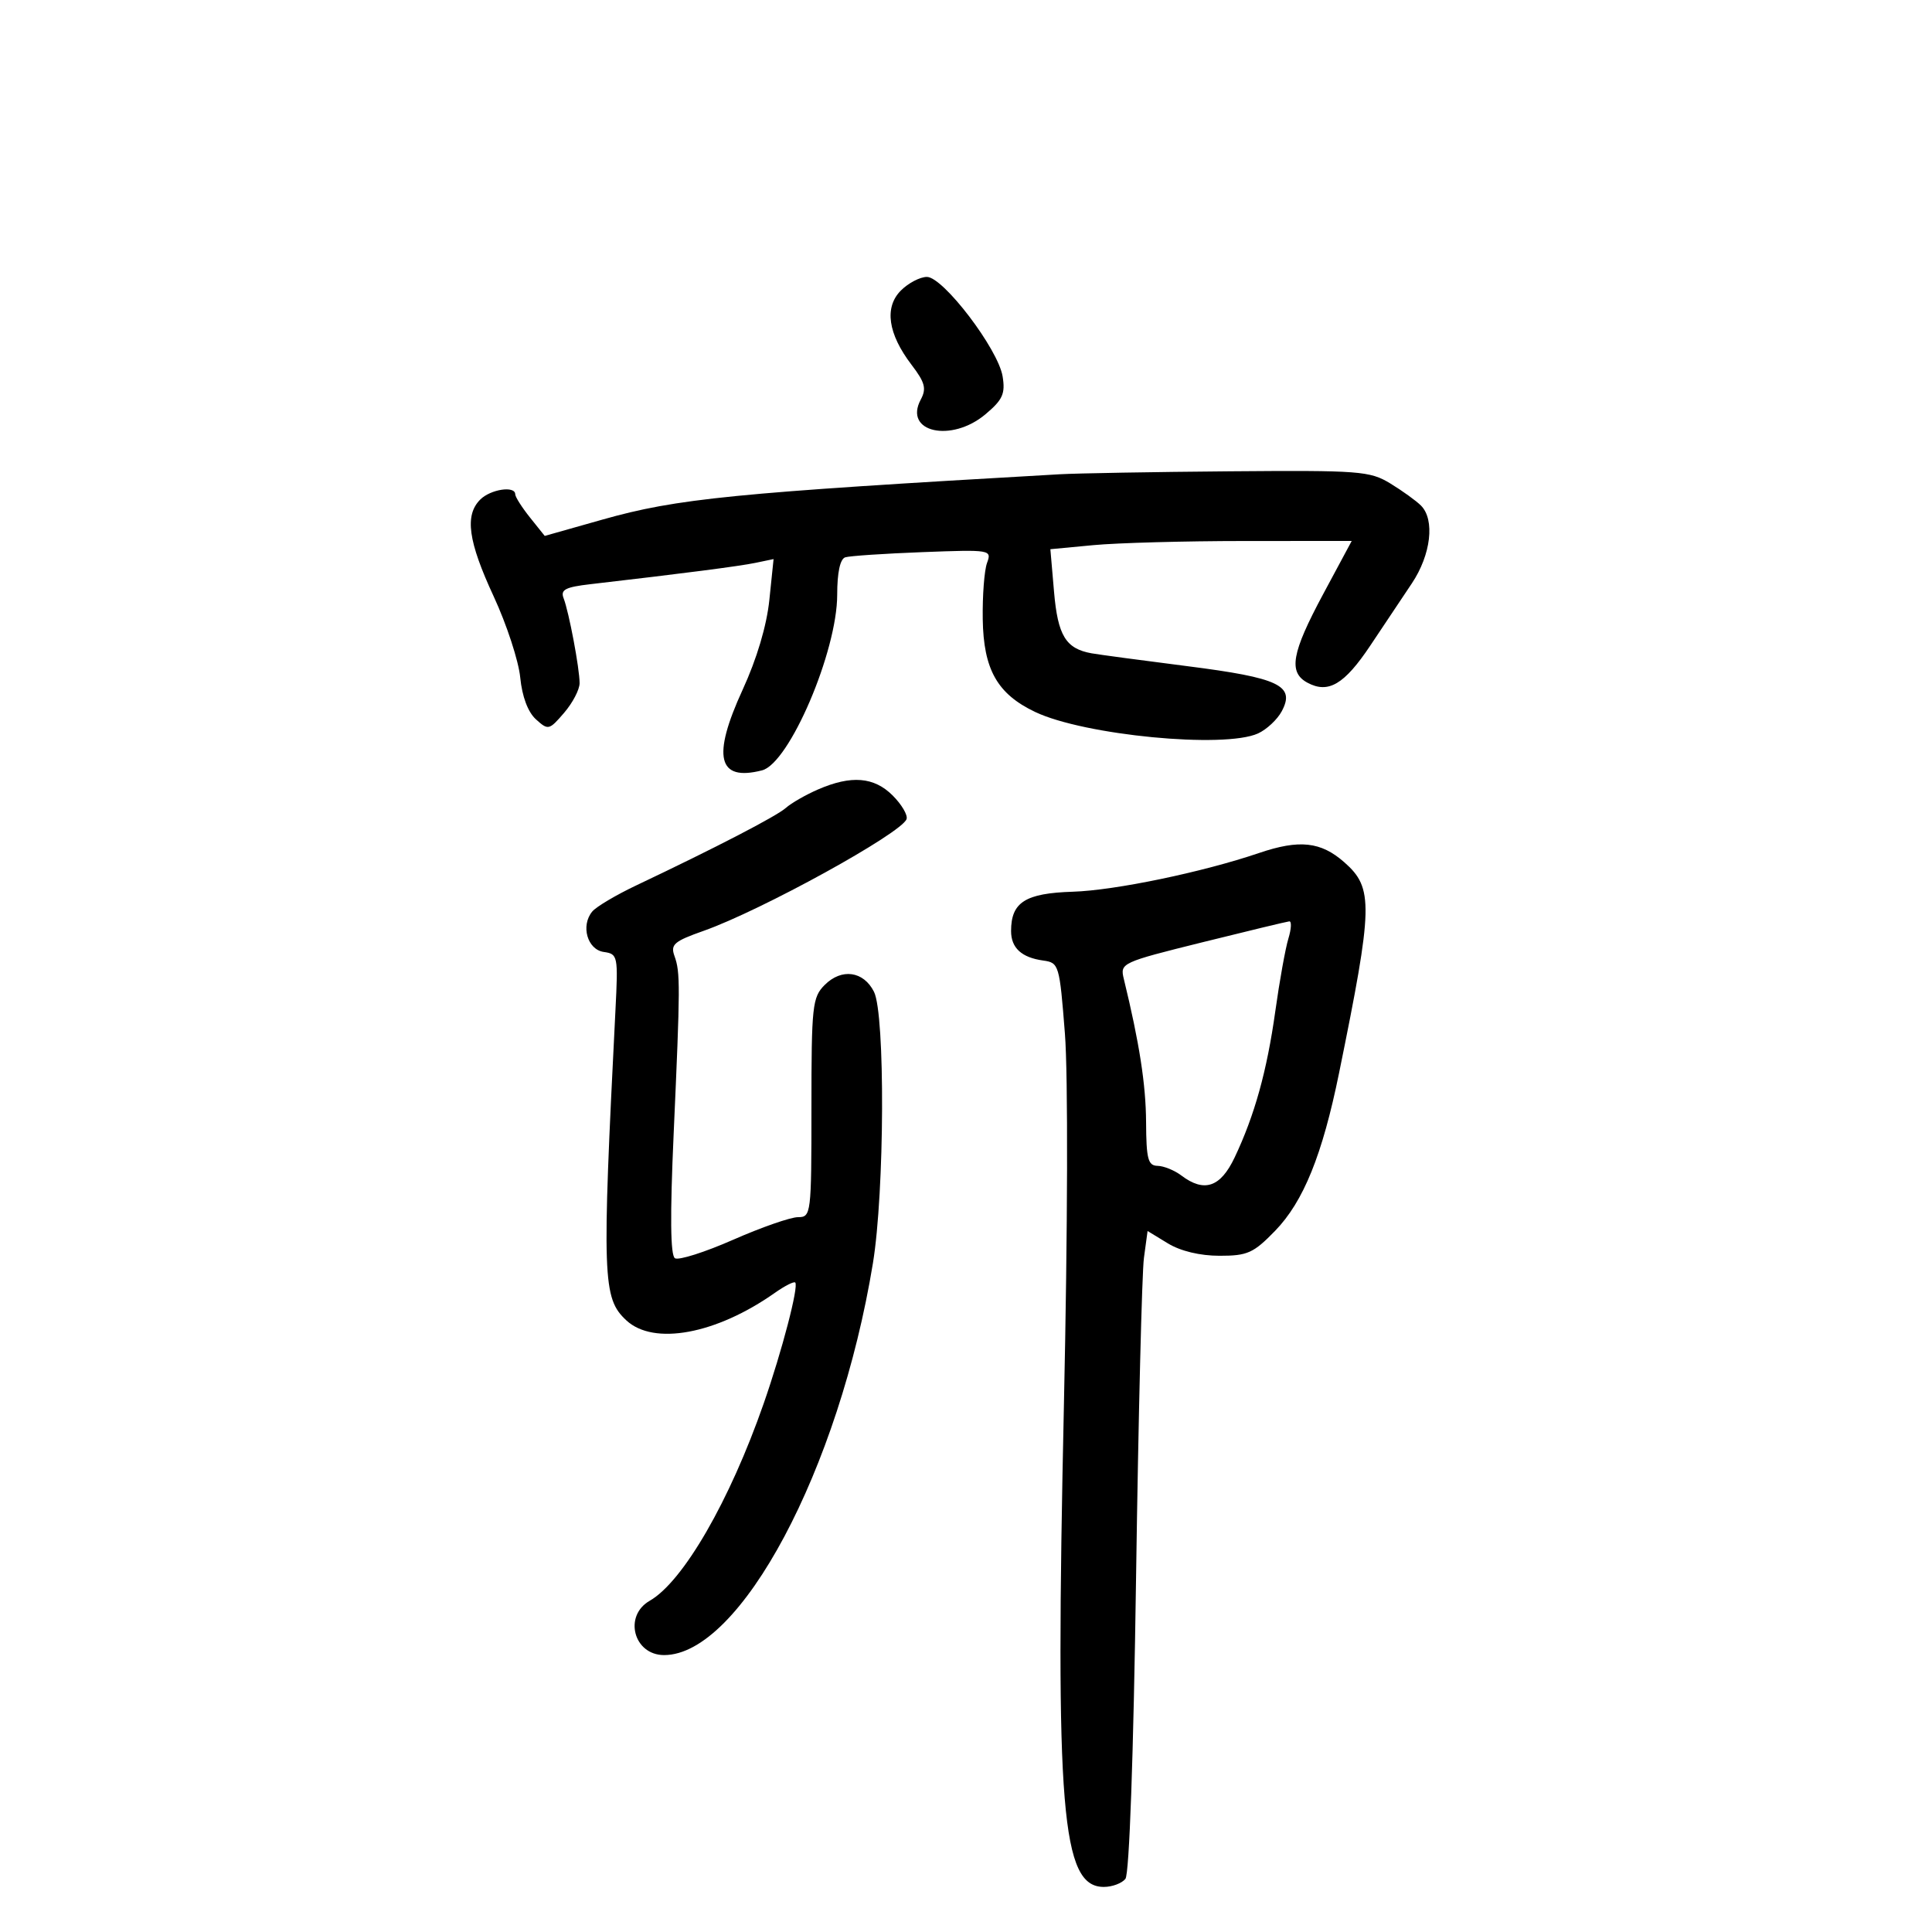 <svg xmlns="http://www.w3.org/2000/svg" width="300" height="300" viewBox="0 0 300 300" version="1.1">
	<path d="M 139.896 45.104 C 137.283 47.717, 137.872 51.832, 141.550 56.654 C 143.641 59.396, 143.889 60.338, 142.972 62.052 C 140.264 67.112, 147.713 68.796, 153.026 64.325 C 155.702 62.073, 156.123 61.143, 155.685 58.444 C 154.998 54.210, 146.464 43, 143.928 43 C 142.868 43, 141.053 43.947, 139.896 45.104 M 164.500 73.646 C 113.805 76.540, 105.162 77.397, 93.542 80.684 L 84.585 83.217 82.297 80.359 C 81.039 78.786, 80.008 77.162, 80.005 76.750 C 79.996 75.391, 76.174 75.969, 74.571 77.571 C 72.127 80.016, 72.686 84.042, 76.659 92.609 C 78.672 96.949, 80.528 102.618, 80.782 105.206 C 81.074 108.168, 81.977 110.574, 83.218 111.697 C 85.124 113.422, 85.269 113.389, 87.595 110.685 C 88.918 109.147, 90 107.075, 90 106.081 C 90 103.812, 88.347 95.040, 87.513 92.883 C 87.006 91.570, 87.793 91.161, 91.694 90.710 C 106.110 89.044, 114.807 87.920, 117.310 87.399 L 120.120 86.815 119.465 93.157 C 119.051 97.159, 117.519 102.307, 115.316 107.103 C 110.526 117.528, 111.454 121.384, 118.329 119.620 C 122.564 118.534, 130 101.156, 130 92.343 C 130 88.897, 130.453 86.793, 131.250 86.539 C 131.938 86.321, 137.344 85.958, 143.266 85.734 C 153.836 85.334, 154.017 85.365, 153.266 87.413 C 152.844 88.561, 152.545 92.485, 152.599 96.134 C 152.716 103.956, 154.857 107.751, 160.730 110.549 C 168.337 114.173, 190.109 116.274, 195.343 113.890 C 196.684 113.279, 198.340 111.732, 199.025 110.453 C 201.163 106.458, 198.653 105.258, 184.359 103.441 C 177.287 102.542, 170.600 101.644, 169.500 101.446 C 165.492 100.726, 164.256 98.700, 163.670 91.890 L 163.101 85.280 169.801 84.647 C 173.485 84.299, 184.013 84.011, 193.196 84.007 L 209.893 84 205.463 92.250 C 200.544 101.412, 200.017 104.404, 203.038 106.020 C 206.263 107.746, 208.752 106.274, 212.766 100.265 C 214.819 97.190, 217.729 92.835, 219.231 90.587 C 222.206 86.136, 222.842 80.699, 220.645 78.502 C 219.899 77.757, 217.762 76.215, 215.895 75.077 C 212.713 73.137, 211.152 73.019, 191 73.184 C 179.175 73.281, 167.250 73.489, 164.500 73.646 M 127.030 122.583 C 125.121 123.411, 122.871 124.701, 122.030 125.449 C 120.572 126.746, 111.161 131.621, 98.792 137.487 C 95.653 138.975, 92.581 140.800, 91.965 141.542 C 90.144 143.737, 91.204 147.458, 93.754 147.820 C 95.935 148.130, 95.994 148.422, 95.569 156.820 C 93.454 198.591, 93.559 201.579, 97.253 205.021 C 101.498 208.976, 111.191 207.185, 120.308 200.760 C 121.852 199.672, 123.280 198.947, 123.482 199.149 C 124.055 199.721, 121.446 209.728, 118.589 217.925 C 113.301 233.091, 106.081 245.587, 100.881 248.571 C 96.786 250.921, 98.402 257, 103.121 257 C 114.939 257, 130.295 228.187, 135.545 196.160 C 137.359 185.100, 137.467 157.484, 135.710 154 C 134.089 150.784, 130.688 150.312, 128.061 152.939 C 126.141 154.859, 126 156.164, 126 172 C 126 188.572, 125.947 189, 123.912 189 C 122.764 189, 118.229 190.580, 113.836 192.512 C 109.443 194.444, 105.380 195.735, 104.807 195.381 C 104.098 194.943, 104.033 188.809, 104.602 176.119 C 105.640 152.965, 105.649 150.988, 104.732 148.449 C 104.087 146.662, 104.667 146.160, 109.246 144.545 C 118.202 141.387, 140.048 129.356, 140.772 127.184 C 140.979 126.564, 140.010 124.919, 138.619 123.528 C 135.723 120.632, 132.192 120.344, 127.030 122.583 M 195.500 132.455 C 186.749 135.430, 173.140 138.260, 166.603 138.465 C 159.202 138.697, 157 140.097, 157 144.569 C 157 147.196, 158.627 148.688, 162 149.154 C 164.432 149.491, 164.523 149.798, 165.359 160.500 C 165.858 166.889, 165.795 190.991, 165.207 218 C 163.835 281.110, 164.817 293, 171.403 293 C 172.697 293, 174.204 292.438, 174.753 291.750 C 175.361 290.988, 176.007 272.726, 176.407 245 C 176.768 219.975, 177.318 197.621, 177.630 195.324 L 178.196 191.149 181.348 193.071 C 183.314 194.269, 186.331 194.994, 189.367 194.996 C 193.709 195, 194.640 194.581, 198.001 191.119 C 202.401 186.584, 205.334 179.346, 207.929 166.619 C 213.231 140.610, 213.299 137.909, 208.750 133.898 C 205.109 130.687, 201.771 130.324, 195.500 132.455 M 186.697 146.319 C 174.121 149.444, 173.905 149.544, 174.504 152 C 176.922 161.922, 177.931 168.413, 177.963 174.250 C 177.994 179.985, 178.263 181.005, 179.750 181.032 C 180.713 181.049, 182.374 181.724, 183.441 182.532 C 186.991 185.217, 189.510 184.369, 191.704 179.750 C 194.810 173.212, 196.729 166.311, 198.032 157 C 198.685 152.325, 199.597 147.262, 200.058 145.750 C 200.519 144.238, 200.582 143.031, 200.198 143.069 C 199.814 143.107, 193.739 144.570, 186.697 146.319" stroke="none" fill="black" fill-rule="evenodd"/>
</svg>